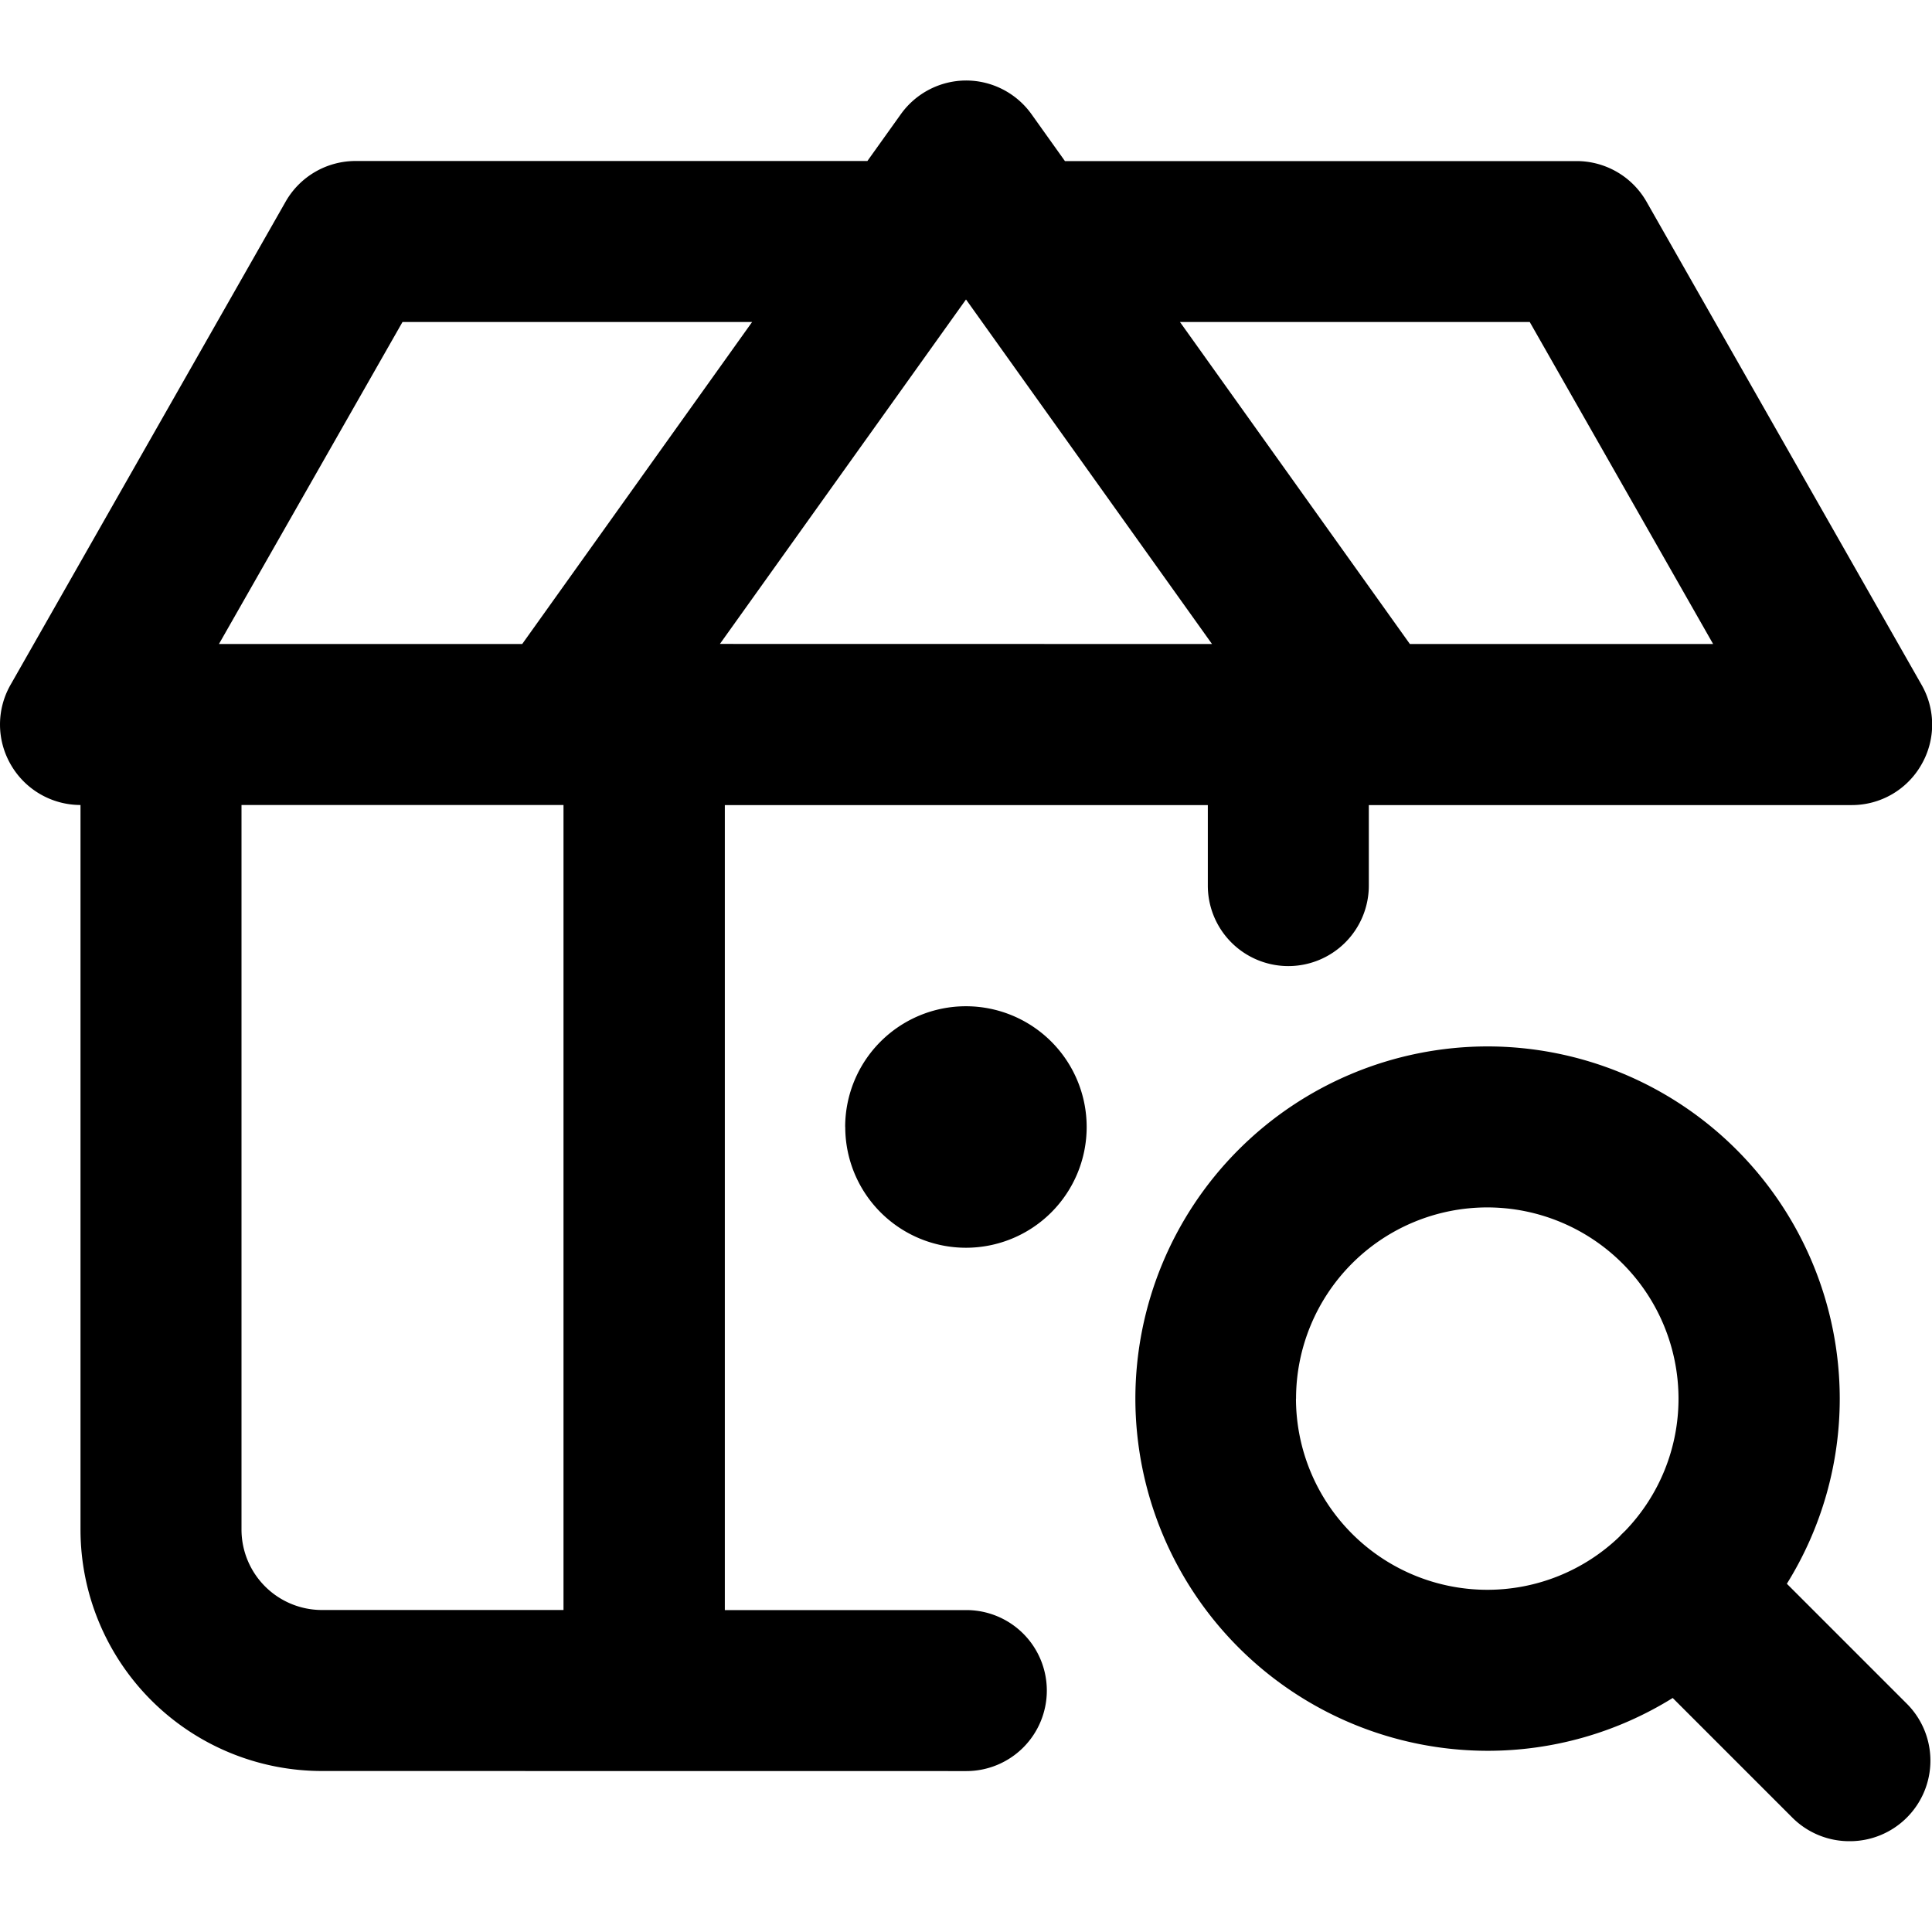 <svg xmlns="http://www.w3.org/2000/svg" width="24" height="24" viewBox="0 0 24 24"><path d="M9270.268-5106.418l-1.489-1.489a4.352,4.352,0,0,1-2.3.656,4.379,4.379,0,0,1-4.375-4.375,4.379,4.379,0,0,1,4.375-4.375,4.379,4.379,0,0,1,4.375,4.375,4.35,4.35,0,0,1-.657,2.3l1.49,1.49a1,1,0,0,1,0,1.415,1,1,0,0,1-.708.293A1,1,0,0,1,9270.268-5106.418Zm-6.169-5.208a2.378,2.378,0,0,0,2.376,2.375,2.368,2.368,0,0,0,1.643-.661.5.5,0,0,1,.035-.037l.038-.037a2.364,2.364,0,0,0,.66-1.641,2.377,2.377,0,0,0-2.376-2.374A2.376,2.376,0,0,0,9264.1-5111.625ZM9252-5107a3,3,0,0,1-3-3v-9a1,1,0,0,1-.865-.5.994.994,0,0,1,0-1l3.416-6a1,1,0,0,1,.87-.5h6.354l.416-.582A1,1,0,0,1,9260-5128a1,1,0,0,1,.814.419l.415.582h6.354a1,1,0,0,1,.868.5l3.416,6a.994.994,0,0,1,0,1,.994.994,0,0,1-.863.5h-6v1a1,1,0,0,1-1,1,1,1,0,0,1-1-1v-1h-6v10h3a1,1,0,0,1,1,1,1,1,0,0,1-1,1Zm-1-3a1,1,0,0,0,1,1h3v-10h-4Zm18.281-11-2.278-4h-4.345l2.856,4Zm-6.225,0L9260-5125.28l-3.057,4.279Zm-12.336,0h3.767l2.856-4H9253Zm7.779,6a1.5,1.5,0,0,1,1.5-1.5,1.5,1.5,0,0,1,1.5,1.5,1.5,1.5,0,0,1-1.5,1.5A1.5,1.5,0,0,1,9258.5-5115Z" transform="translate(-9248 5129)" fill="currentColor"/><rect width="24" height="24" transform="translate(0)" fill="none"/></svg>